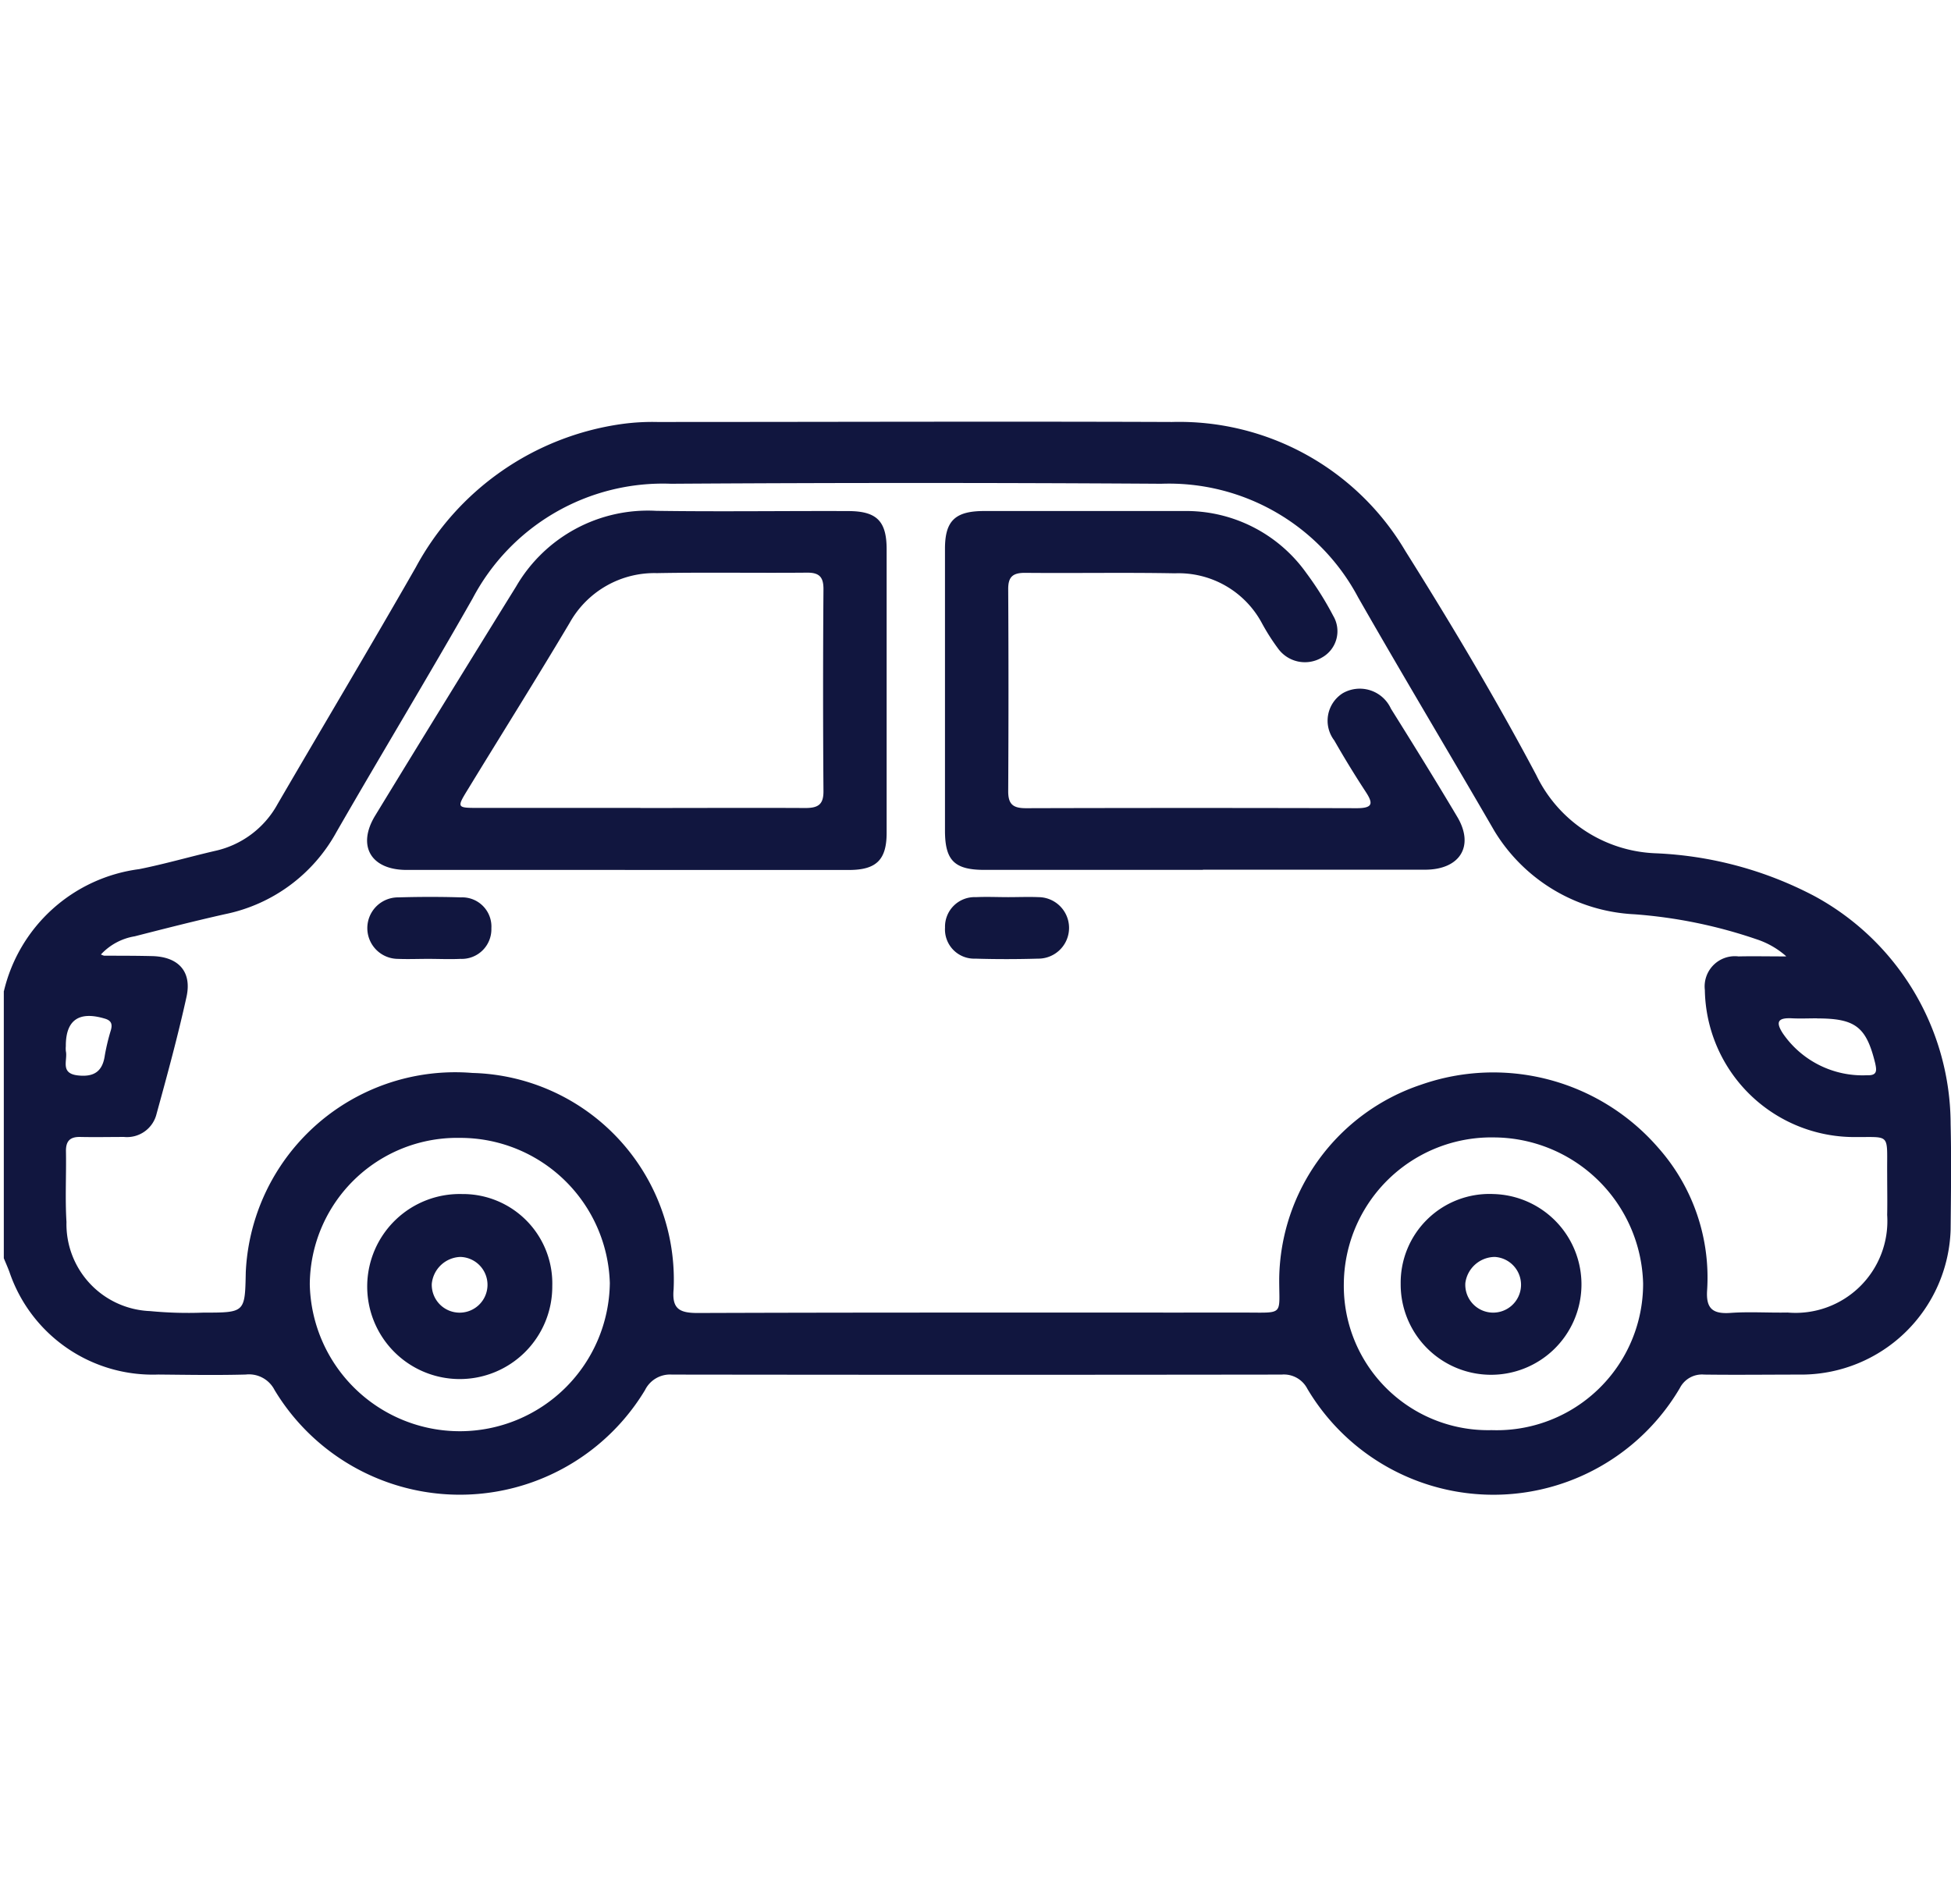 <svg id="Group_1041" data-name="Group 1041" xmlns="http://www.w3.org/2000/svg" xmlns:xlink="http://www.w3.org/1999/xlink" width="42" height="41" viewBox="0 0 42 41">
  <defs>
    <clipPath id="clip-path">
      <rect id="Rectangle_719" data-name="Rectangle 719" width="42" height="41" fill="none"/>
    </clipPath>
    <clipPath id="clip-path-2">
      <rect id="Rectangle_718" data-name="Rectangle 718" width="41.918" height="23.102" fill="#11163f"/>
    </clipPath>
  </defs>
  <g id="Group_1035" data-name="Group 1035" clip-path="url(#clip-path)">
    <g id="Group_1034" data-name="Group 1034" transform="translate(0.082 9.079)">
      <g id="Group_1033" data-name="Group 1033" clip-path="url(#clip-path-2)">
        <g id="Group_1032" data-name="Group 1032">
          <g id="Group_1031" data-name="Group 1031" clip-path="url(#clip-path-2)">
            <path id="Path_1687" data-name="Path 1687" d="M1,125.642a3.45,3.45,0,0,1,2.912-2.627c.546-.109,1.083-.265,1.626-.391a2.032,2.032,0,0,0,1.353-1.009c.99-1.7,2-3.392,2.977-5.1a5.981,5.981,0,0,1,4.425-3.082,4.839,4.839,0,0,1,.773-.045c3.693,0,7.387-.014,11.08,0a5.655,5.655,0,0,1,5.024,2.778c.99,1.576,1.945,3.178,2.816,4.82a2.975,2.975,0,0,0,2.555,1.687,8.056,8.056,0,0,1,3.437.923,5.6,5.6,0,0,1,2.93,4.905c.018.758.007,1.518,0,2.277a3.22,3.22,0,0,1-3.181,3.119c-.709,0-1.418.009-2.126,0a.534.534,0,0,0-.522.29,4.656,4.656,0,0,1-8.019.016.568.568,0,0,0-.553-.306q-6.562.009-13.125,0a.6.6,0,0,0-.58.333,4.655,4.655,0,0,1-7.975,0,.618.618,0,0,0-.621-.334c-.626.017-1.254.006-1.881,0a3.256,3.256,0,0,1-3.206-2.209c-.037-.1-.082-.2-.123-.3v-5.754m38.368-.746a1.808,1.808,0,0,0-.631-.361,10.487,10.487,0,0,0-2.63-.539,3.738,3.738,0,0,1-3.014-1.79c-.973-1.68-1.972-3.345-2.935-5.031a4.612,4.612,0,0,0-4.242-2.448q-5.274-.034-10.549,0a4.63,4.63,0,0,0-4.272,2.468c-.959,1.688-1.965,3.349-2.933,5.032a3.542,3.542,0,0,1-2.4,1.767c-.65.146-1.3.312-1.941.476a1.272,1.272,0,0,0-.728.391.33.33,0,0,0,.069.027c.341,0,.681,0,1.022.008.572.01.872.328.751.878-.186.845-.414,1.681-.644,2.516a.654.654,0,0,1-.7.5c-.313,0-.627.007-.94,0-.23-.006-.315.094-.311.312.009.506-.02,1.013.011,1.518a1.874,1.874,0,0,0,1.8,1.919,8.529,8.529,0,0,0,1.142.033c.908,0,.9,0,.918-.874a4.514,4.514,0,0,1,4.879-4.286,4.452,4.452,0,0,1,4.331,4.66c-.038.419.124.51.528.508,3.925-.014,7.851-.007,11.776-.009.851,0,.73.071.733-.732a4.466,4.466,0,0,1,3.054-4.174,4.7,4.7,0,0,1,5.106,1.358,4.211,4.211,0,0,1,1.052,3.065c-.027.394.116.518.506.49.407-.029.817,0,1.226-.008a1.977,1.977,0,0,0,2.144-2.1c.006-.293,0-.586,0-.879-.008-.925.1-.785-.793-.8a3.219,3.219,0,0,1-3.132-3.165.651.651,0,0,1,.725-.723c.313-.007.626,0,1.022,0m-25.32,7.034a3.221,3.221,0,0,0-3.225-3.127,3.173,3.173,0,0,0-3.234,3.154,3.23,3.23,0,0,0,6.459-.027m19.033-3.137a3.177,3.177,0,0,0-3.232,3.157,3.106,3.106,0,0,0,3.181,3.145,3.152,3.152,0,0,0,3.262-3.158,3.229,3.229,0,0,0-3.211-3.144m6.956-2.564c-.177,0-.355.008-.531,0-.3-.017-.378.065-.2.333a2.083,2.083,0,0,0,1.814.892c.218.009.2-.11.168-.258-.191-.783-.425-.965-1.25-.965m-37.7.587a.57.57,0,0,0,0,.12c.042.193-.132.476.258.52.355.04.534-.092.581-.435a4.6,4.6,0,0,1,.131-.543c.032-.12.014-.2-.126-.243-.558-.169-.845.025-.845.582" transform="translate(-0.998 -113.382)" fill="#11163f"/>
            <path id="Path_1688" data-name="Path 1688" d="M101.976,145.059q-2.349,0-4.7,0c-.77,0-1.073-.519-.676-1.17q1.506-2.468,3.03-4.926a3.28,3.28,0,0,1,3.02-1.635c1.375.02,2.751,0,4.127.005.617,0,.832.212.833.819q0,3.054,0,6.108c0,.581-.221.8-.812.8q-2.411,0-4.822,0m.33-1.334c1.185,0,2.371-.006,3.556,0,.274,0,.39-.076.388-.362q-.016-2.177,0-4.353c0-.256-.088-.355-.356-.352-1.076.01-2.153-.01-3.229.01a2.089,2.089,0,0,0-1.879,1.071c-.718,1.208-1.468,2.4-2.2,3.6-.229.373-.224.383.208.384q1.758,0,3.515,0" transform="translate(-88.605 -135.409)" fill="#11163f"/>
            <path id="Path_1689" data-name="Path 1689" d="M253.718,145.106q-2.351,0-4.7,0c-.645,0-.85-.2-.851-.842q0-3.036,0-6.071c0-.6.216-.812.839-.813q2.146,0,4.293,0a3.178,3.178,0,0,1,2.65,1.339,6.9,6.9,0,0,1,.576.918.648.648,0,0,1-.248.9.714.714,0,0,1-.942-.2,4.563,4.563,0,0,1-.345-.542,2.036,2.036,0,0,0-1.875-1.074c-1.076-.02-2.153,0-3.23-.01-.266,0-.358.094-.357.351q.012,2.177,0,4.354c0,.286.113.363.388.362q3.557-.01,7.113,0c.362,0,.355-.109.192-.358q-.352-.538-.673-1.1a.7.7,0,0,1,.183-1.018.737.737,0,0,1,1.036.333c.483.772.963,1.547,1.428,2.329.374.628.06,1.137-.692,1.138q-2.392,0-4.783,0" transform="translate(-227.906 -135.457)" fill="#11163f"/>
            <path id="Path_1690" data-name="Path 1690" d="M97.81,242.458c-.218,0-.436.009-.654,0a.662.662,0,0,1,.011-1.324c.449-.013.9-.014,1.348,0a.629.629,0,0,1,.655.666.638.638,0,0,1-.666.658c-.231.011-.463,0-.694,0" transform="translate(-88.674 -230.893)" fill="#11163f"/>
            <path id="Path_1691" data-name="Path 1691" d="M249.565,241.17c.218,0,.436-.009.654,0a.662.662,0,0,1-.014,1.324c-.449.013-.9.014-1.348,0a.629.629,0,0,1-.653-.668.637.637,0,0,1,.667-.656c.231-.011.463,0,.694,0" transform="translate(-227.942 -230.934)" fill="#11163f"/>
            <path id="Path_1692" data-name="Path 1692" d="M100.459,323.017a1.992,1.992,0,1,1-1.94-1.981,1.925,1.925,0,0,1,1.94,1.981m-1.98-.627a.641.641,0,0,0-.614.58.6.6,0,1,0,.614-.58" transform="translate(-88.652 -304.408)" fill="#11163f"/>
            <path id="Path_1693" data-name="Path 1693" d="M369.942,321.036a1.946,1.946,0,1,1-2,1.93,1.911,1.911,0,0,1,2-1.93m-.608,1.916a.6.6,0,1,0,.632-.562.646.646,0,0,0-.632.562" transform="translate(-337.871 -304.408)" fill="#11163f"/>
          </g>
        </g>
      </g>
    </g>
  </g>
</svg>
